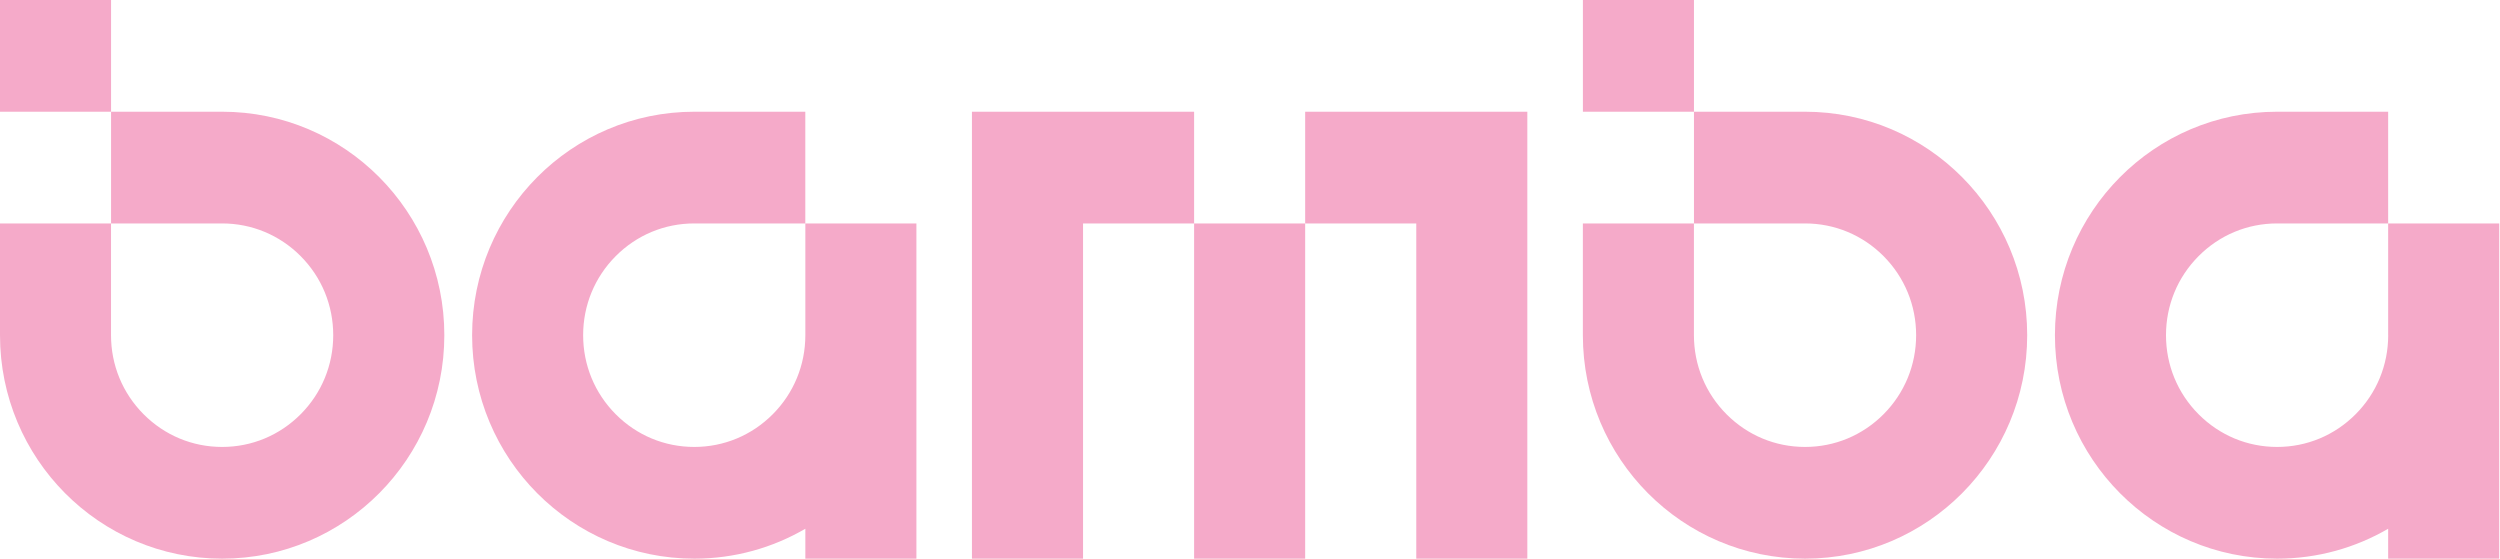 <svg width="179" height="40" viewBox="0 0 179 40" fill="none" xmlns="http://www.w3.org/2000/svg">
<g clip-path="url(#clip0_1_362)">
<path d="M57.663 7.999H49.711C40.925 7.999 33.803 15.163 33.803 24C33.803 32.836 40.925 40 49.711 40C52.607 40 55.324 39.22 57.663 37.858V40H65.615V16.001H57.663V24C57.663 26.136 56.835 28.146 55.333 29.657C53.83 31.169 51.834 32.001 49.708 32.001C47.581 32.001 45.586 31.169 44.083 29.657C42.58 28.146 41.753 26.139 41.753 24C41.753 21.86 42.58 19.853 44.083 18.342C45.586 16.83 47.581 15.998 49.708 15.998H57.66V7.999H57.663Z" fill="#F5AAC9"/>
<path d="M69.591 7.999V16.001V24V40H77.546V24V16.001H85.498V7.999H69.591Z" fill="#F5AAC9"/>
<path d="M93.45 16.001H101.405V24V32.001V40H109.357V32.001V24V16.001V7.999H93.45V16.001Z" fill="#F5AAC9"/>
<path d="M93.45 16H85.498V40H93.45V16Z" fill="#F5AAC9"/>
<path d="M129.24 7.999H121.288V0H113.336V7.999H121.288V15.998H129.24C131.364 15.998 133.362 16.83 134.865 18.341C136.367 19.853 137.195 21.86 137.195 23.999C137.195 26.139 136.367 28.146 134.865 29.657C133.362 31.169 131.367 32.001 129.24 32.001C127.113 32.001 125.118 31.169 123.615 29.657C122.112 28.146 121.285 26.139 121.285 23.999V16.001H113.333V23.999C113.333 32.836 120.455 40 129.24 40C138.025 40 145.147 32.836 145.147 23.999C145.147 15.163 138.025 7.999 129.24 7.999Z" fill="#F5AAC9"/>
<path d="M15.907 7.999H7.952V0H0V7.999H7.952V15.998H15.904C18.028 15.998 20.026 16.83 21.529 18.341C23.032 19.853 23.859 21.86 23.859 23.999C23.859 26.139 23.032 28.146 21.529 29.657C20.026 31.169 18.031 32.001 15.904 32.001C13.777 32.001 11.782 31.169 10.279 29.657C8.776 28.146 7.949 26.139 7.949 23.999V16.001H0V23.999C0 32.836 7.122 40 15.907 40C24.692 40 31.814 32.836 31.814 23.999C31.814 15.163 24.692 7.999 15.907 7.999Z" fill="#F5AAC9"/>
<path d="M170.995 24C170.995 26.136 170.168 28.146 168.665 29.657C167.162 31.169 165.167 32.001 163.04 32.001C160.913 32.001 158.918 31.169 157.415 29.657C155.913 28.146 155.085 26.139 155.085 24C155.085 21.86 155.913 19.853 157.415 18.342C158.918 16.83 160.913 15.998 163.04 15.998H170.992V7.999H163.04C154.255 7.999 147.133 15.163 147.133 24C147.133 32.836 154.255 40 163.04 40C165.937 40 168.654 39.22 170.992 37.858V40H178.944V16.001H170.992V24H170.995Z" fill="#F5AAC9"/>
</g>
<defs>
<clipPath id="clip0_1_362">
<rect width="178.947" height="40" fill="white"/>
</clipPath>
</defs>
</svg>
